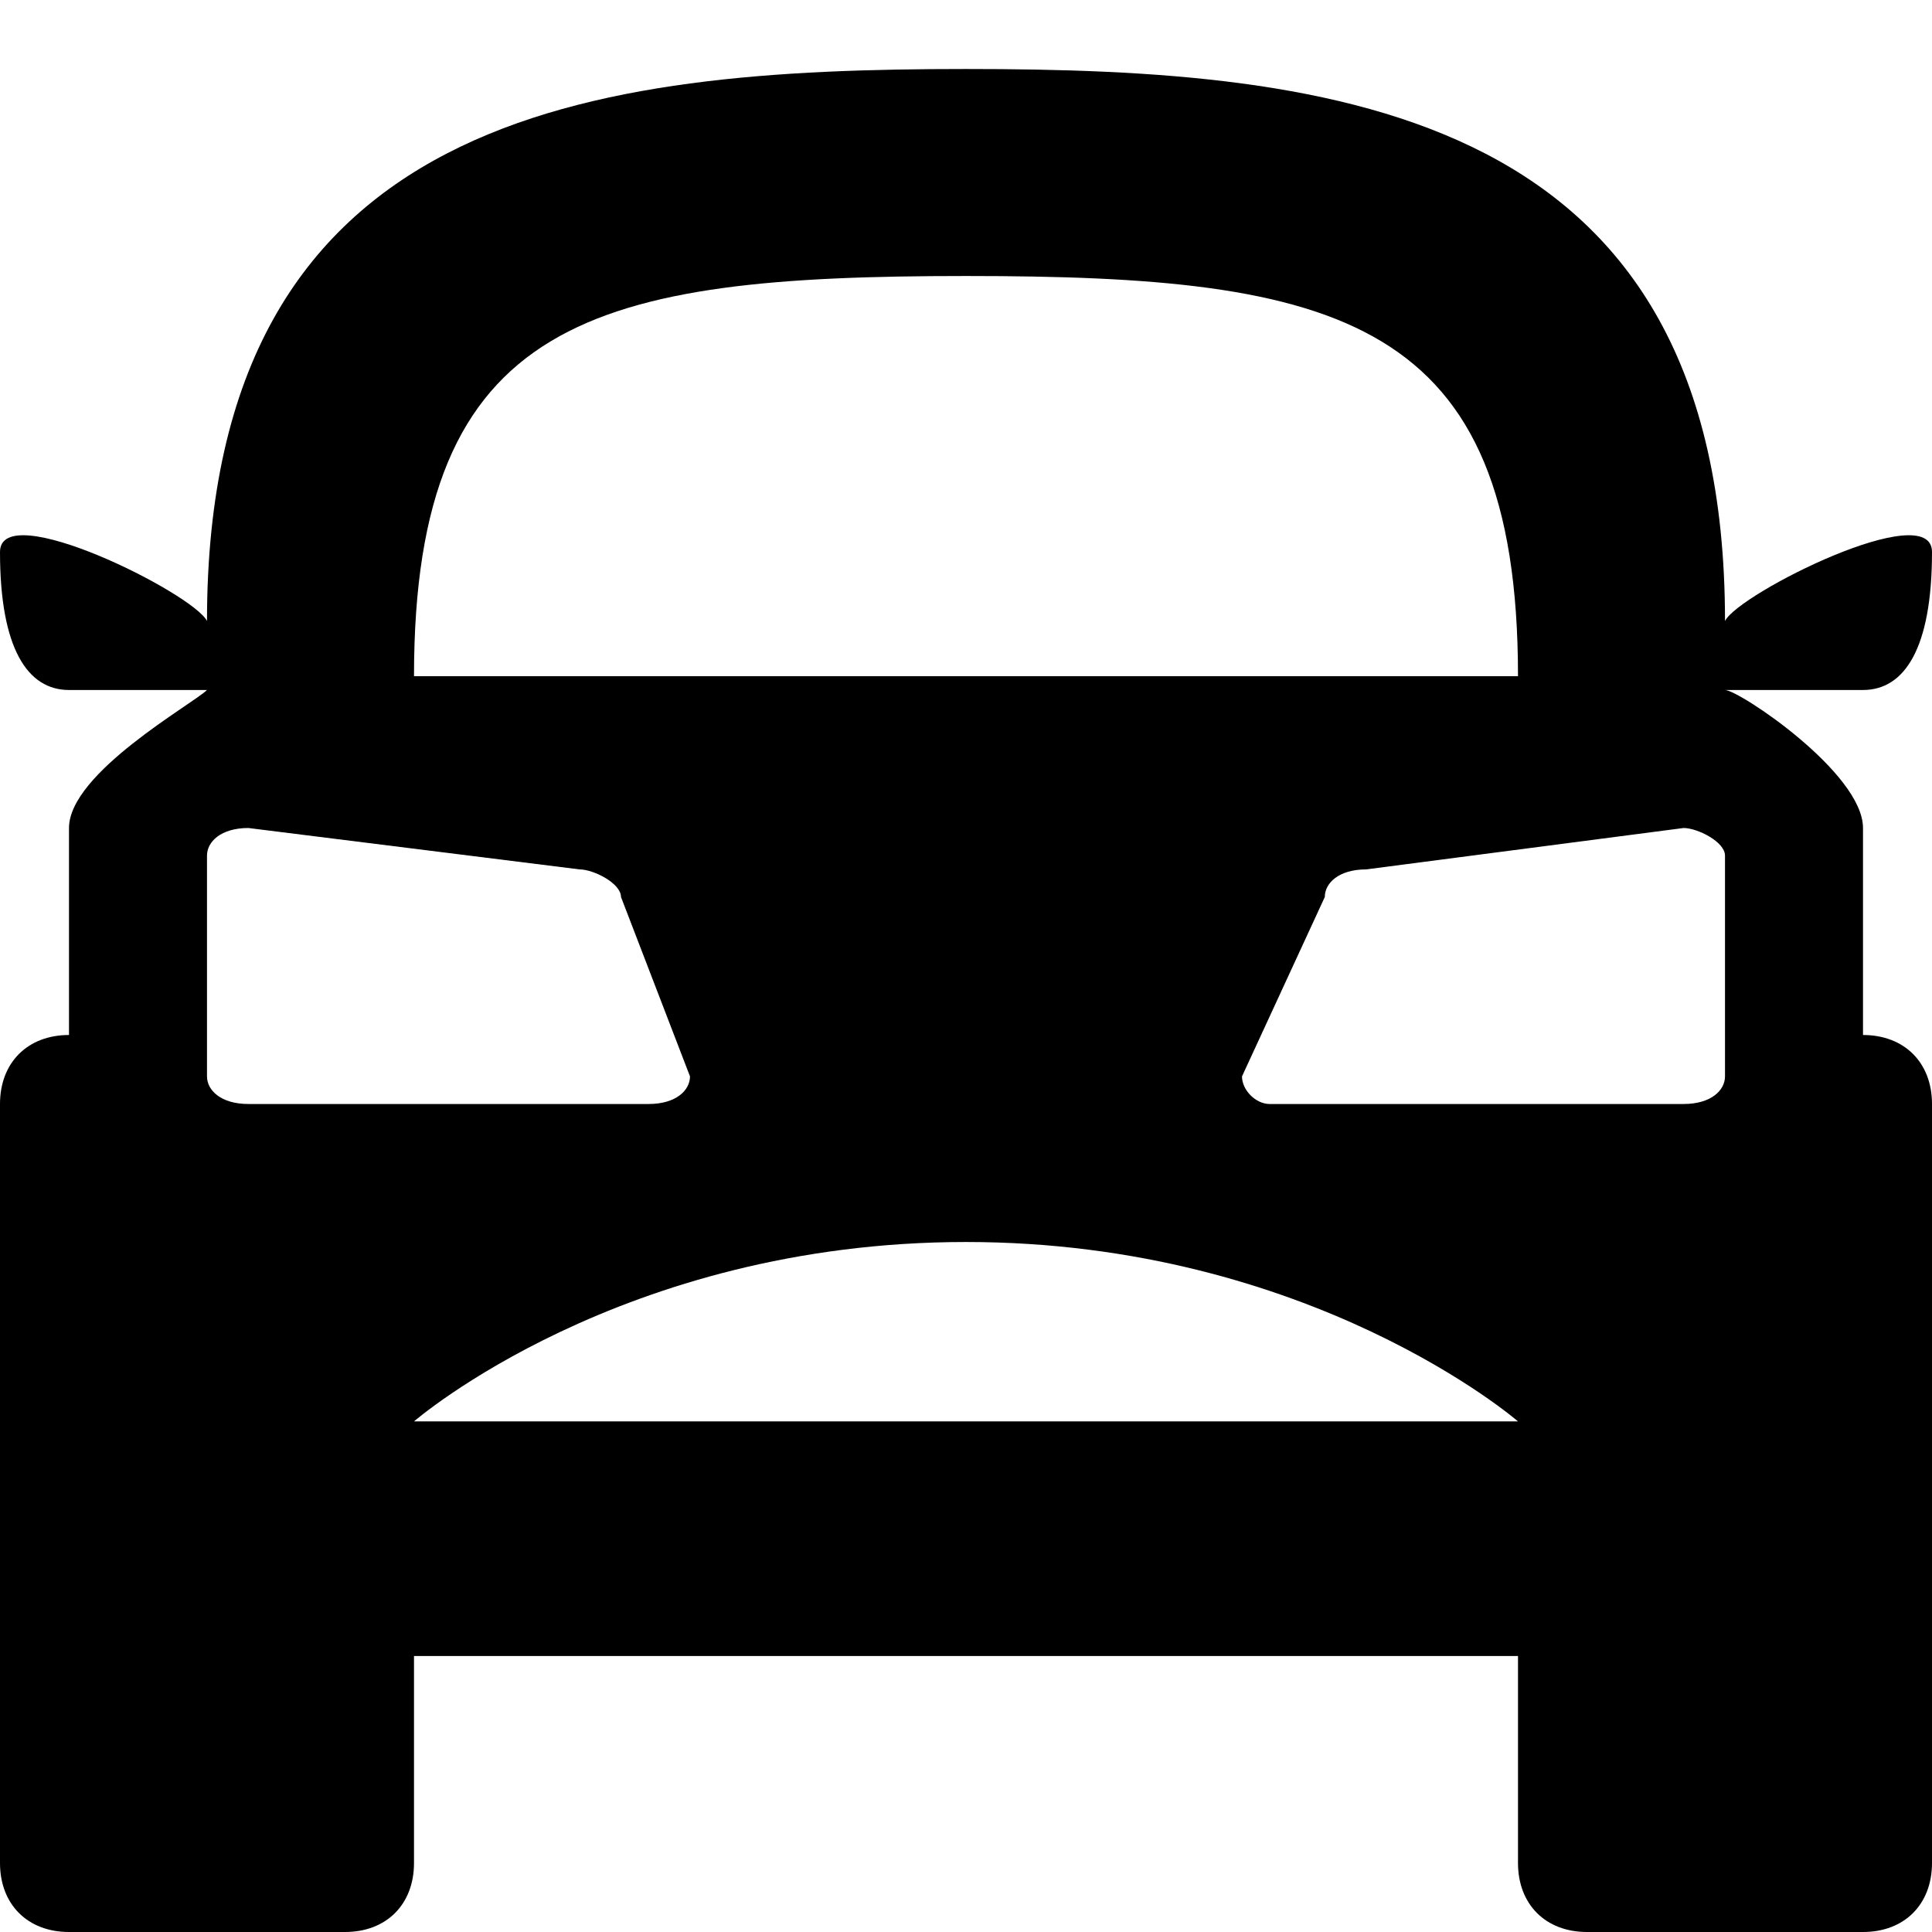 <?xml version="1.0" encoding="utf-8"?>
<!-- Generator: Adobe Illustrator 19.0.1, SVG Export Plug-In . SVG Version: 6.00 Build 0)  -->
<!DOCTYPE svg PUBLIC "-//W3C//DTD SVG 1.1//EN" "http://www.w3.org/Graphics/SVG/1.1/DTD/svg11.dtd">
<svg version="1.1" id="Layer_2" xmlns="http://www.w3.org/2000/svg" xmlns:xlink="http://www.w3.org/1999/xlink" x="0px" y="0px"
	 viewBox="0 0 14 14" enable-background="new 0 0 14 14" xml:space="preserve">
<path d="M13.5,7.5V6c0-0.4-0.9-1-1-1h1C13.8,5,14,4.7,14,4c0-0.4-1.4,0.3-1.5,0.5c0-3.7-2.8-4-5.5-4s-5.5,0.3-5.5,4
	C1.4,4.3,0,3.6,0,4c0,0.7,0.2,1,0.5,1h1c-0.1,0.1-1,0.6-1,1v1.5C0.2,7.5,0,7.7,0,8v5.5C0,13.8,0.2,14,0.5,14h2C2.8,14,3,13.8,3,13.5
	V12h8v1.5c0,0.3,0.2,0.5,0.5,0.5h2c0.3,0,0.5-0.2,0.5-0.5V8C14,7.7,13.8,7.5,13.5,7.5z M7,2c2.7,0,4,0.3,4,2.9c-2.3,0-5.5,0-8,0
	C3,2.3,4.3,2,7,2z M1.8,8C1.6,8,1.5,7.9,1.5,7.8V6.2C1.5,6.1,1.6,6,1.8,6l2.4,0.3c0.1,0,0.3,0.1,0.3,0.2L5,7.8C5,7.9,4.9,8,4.7,8
	H1.8z M11,10.3H3C3,10.3,4.5,9,7,9C9.5,9,11,10.3,11,10.3z M12.5,7.8c0,0.1-0.1,0.2-0.3,0.2h-3C9.1,8,9,7.9,9,7.8l0.6-1.3
	c0-0.1,0.1-0.2,0.3-0.2L12.2,6c0.1,0,0.3,0.1,0.3,0.2V7.8z"/>
</svg>
